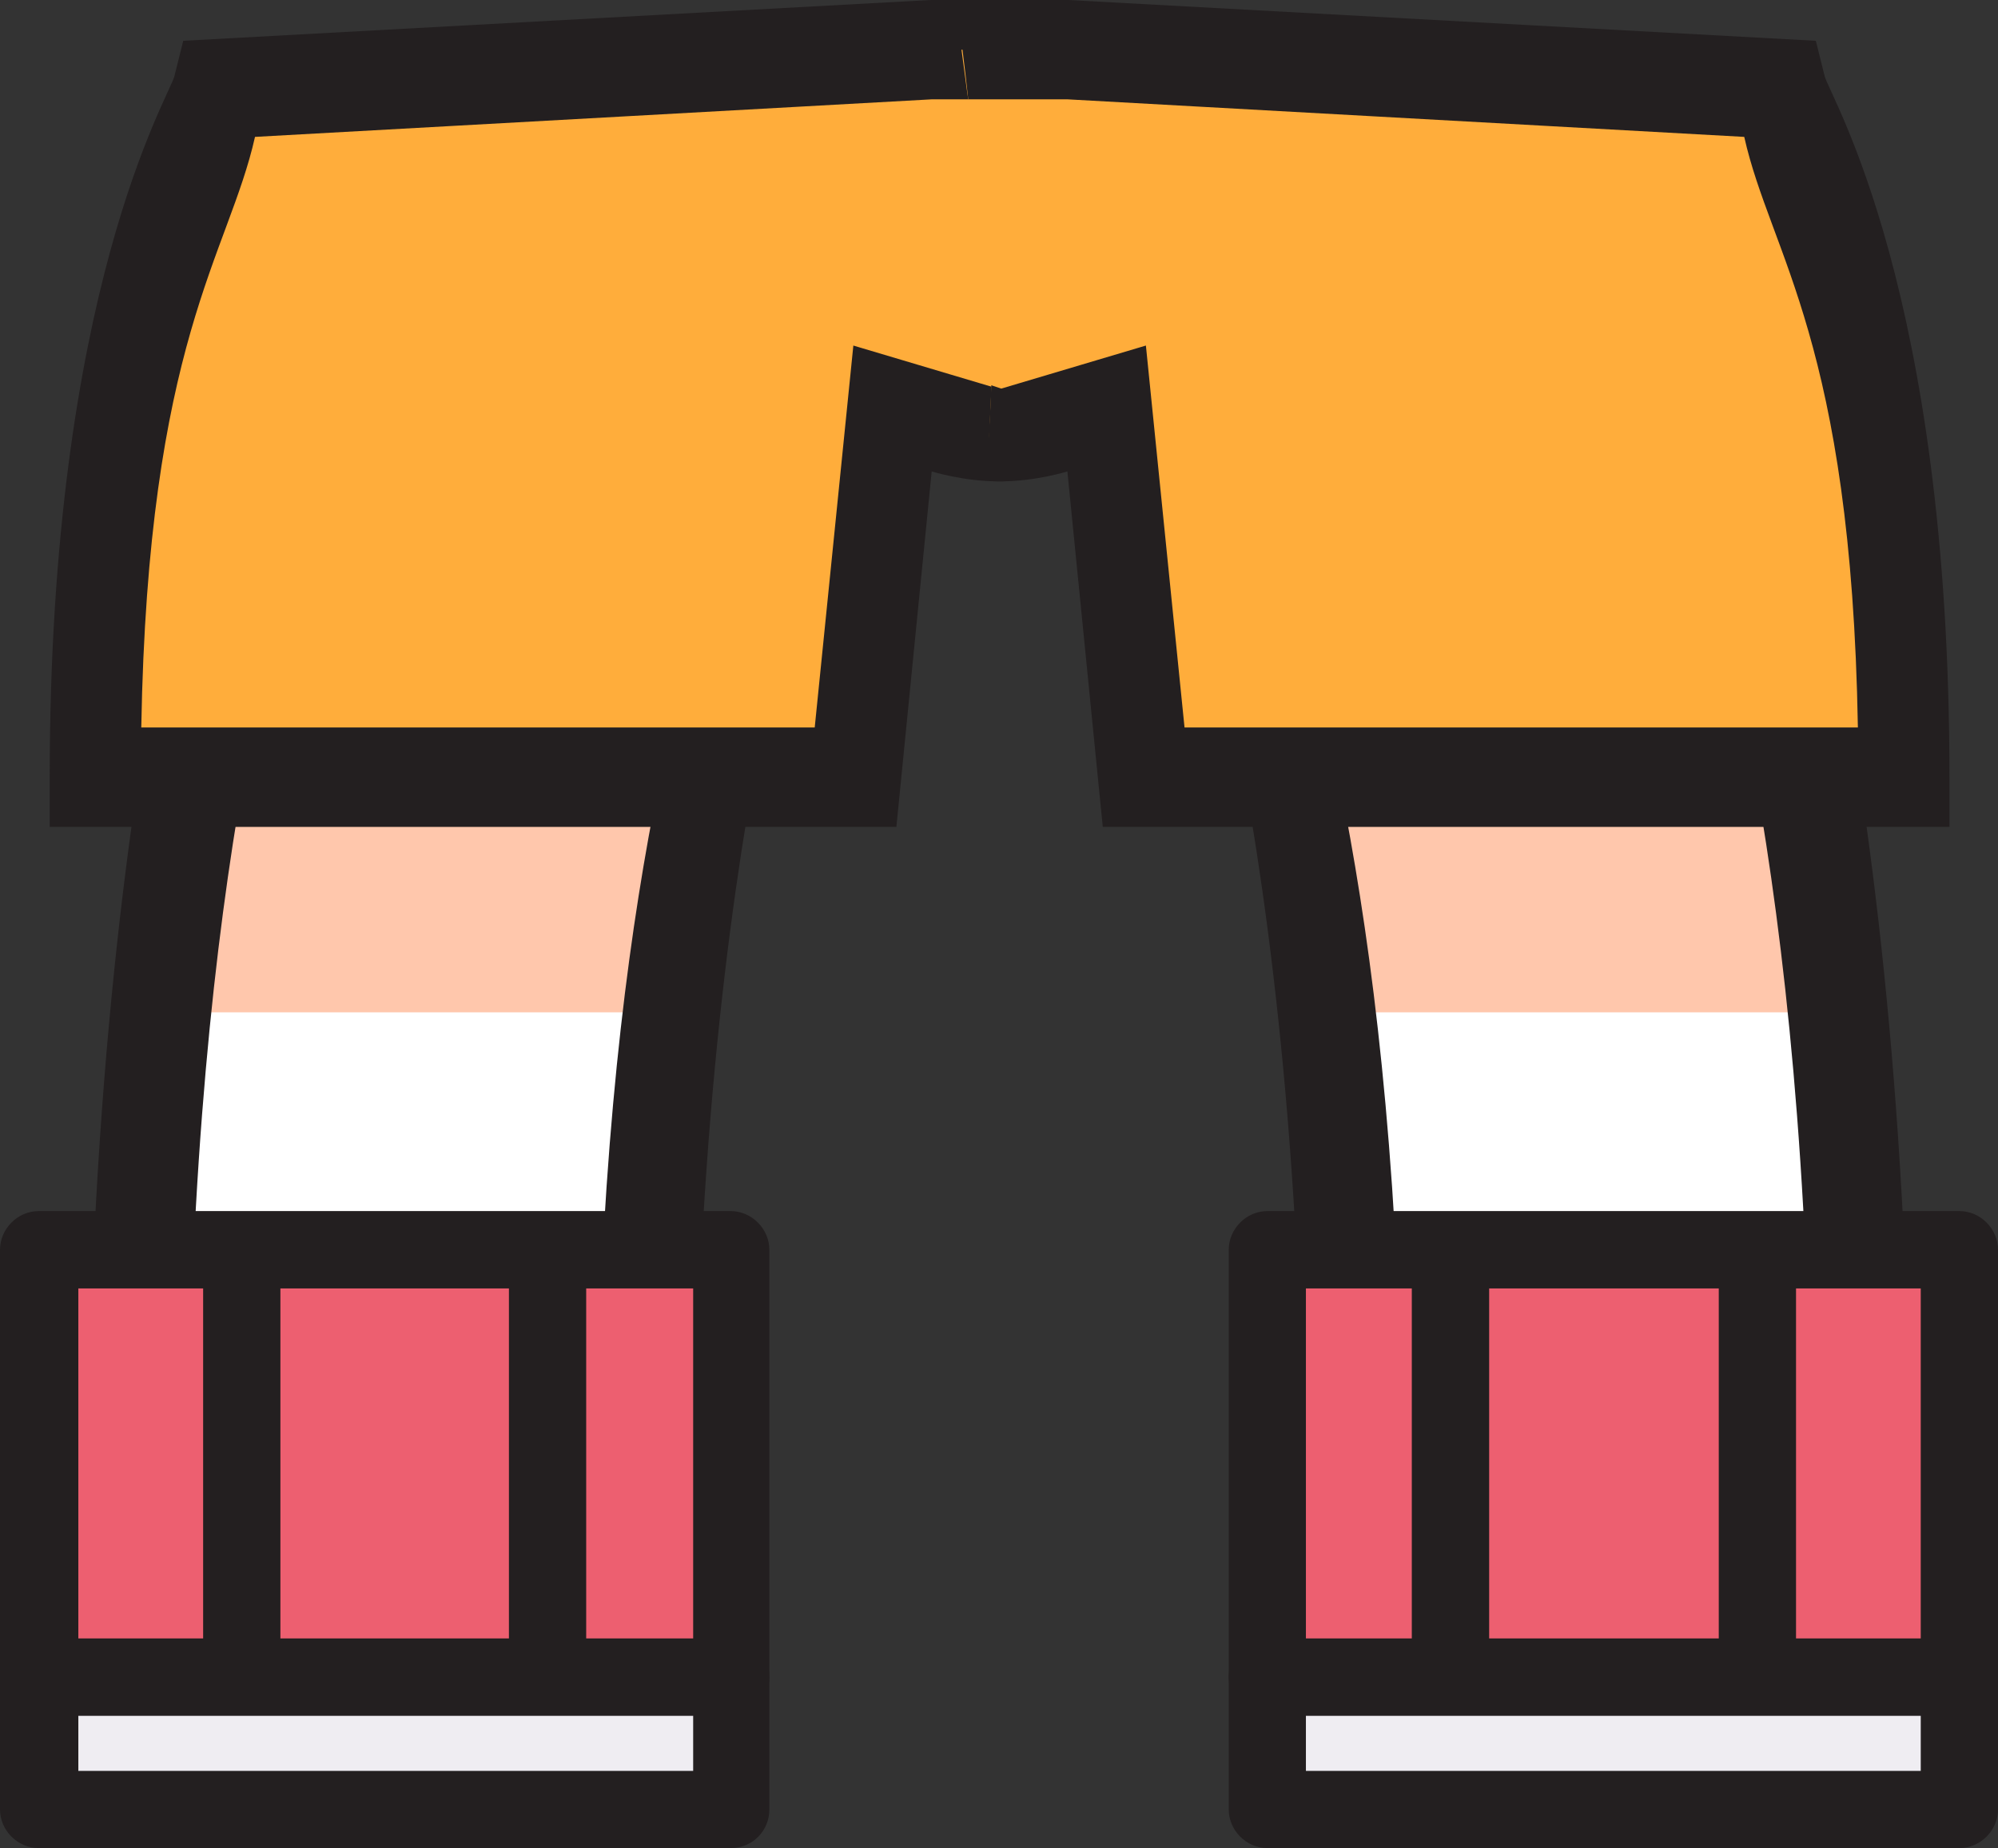 <?xml version="1.0" encoding="utf-8"?>
<!-- Generator: Adobe Illustrator 16.0.0, SVG Export Plug-In . SVG Version: 6.00 Build 0)  -->
<!DOCTYPE svg PUBLIC "-//W3C//DTD SVG 1.1//EN" "http://www.w3.org/Graphics/SVG/1.1/DTD/svg11.dtd">
<svg version="1.1" id="Warstwa_1" xmlns="http://www.w3.org/2000/svg" xmlns:xlink="http://www.w3.org/1999/xlink" x="0px" y="0px"
	 width="23.999px" height="22.195px" viewBox="0 0 23.999 22.195" enable-background="new 0 0 23.999 22.195" xml:space="preserve">
<rect x="0" y="0" width="23.999" height="22.195" fill="#333333" stroke="none"/>
<g>
	<g>
		<path fill="#FFC7AC" d="M7.744,18.351H1.645c0-9.188,1.644-13.524,1.71-13.869l5.966,1.233L6.338,5.092l2.983,0.609
			C9.321,5.794,7.744,9.812,7.744,18.351z"/>
		<rect x="1.803" y="12.158" fill="#FFFFFF" width="6.126" height="3.646"/>
		<path fill="#231F20" d="M1.048,18.351c0-9.241,1.657-13.644,1.724-13.988l0.119-0.583l7.147,1.472l-0.12,0.583
			C9.905,5.914,8.34,9.904,8.34,18.351v0.597H1.048V18.351z M8.645,6.179L3.832,5.185C3.461,7.173,2.307,10.156,2.254,17.74H7.16
			C7.213,10.767,8.287,8.102,8.645,6.179z"/>
		<g>
			<path fill="#FFAD3B" d="M12.463,0.597h-1.286L2.625,1.074c0,0-1.485,2.439-1.485,8.273c2.4,0,9.135,0,9.135,0l0.451-4.429
				l1.259,0.385l0.146-0.04C12,2.453,12.106,3.381,12.463,0.597z"/>
			<path fill="#231F20" d="M12.106,4.627l-0.12,0.04L10.25,4.15L9.786,8.737H1.697c0.08-4.641,1.047-5.675,1.366-7.093l8.128-0.451
				h1.193C12.424,0.796,12.477,0.397,12.53,0h-1.352L2.201,0.49L2.095,0.915C2.029,1.167,0.597,3.487,0.597,9.334v0.597h10.17
				l0.424-4.269c0,0,0.384,0.119,0.795,0.119c0.067,0,0.12,0,0.186-0.014C12.132,5.396,12.12,5.012,12.106,4.627z"/>
		</g>
		<g>
			<rect x="0.478" y="20.141" fill="#EFEDF2" width="8.313" height="1.591"/>
			<path fill="#231F20" d="M8.778,22.195H0.464C0.212,22.195,0,21.983,0,21.731v-1.591c0-0.252,0.212-0.464,0.464-0.464h8.313
				c0.252,0,0.464,0.212,0.464,0.464v1.591C9.242,21.983,9.043,22.195,8.778,22.195z M0.941,21.268h7.385v-0.663H0.941V21.268z"/>
		</g>
		<g>
			<rect x="0.478" y="15.01" fill="#ED5F70" width="8.313" height="5.131"/>
			<path fill="#231F20" d="M8.778,20.604H0.464C0.212,20.604,0,20.393,0,20.141V15.01c0-0.252,0.212-0.465,0.464-0.465h8.313
				c0.252,0,0.464,0.213,0.464,0.465v5.131C9.242,20.393,9.043,20.604,8.778,20.604z M0.941,19.677h7.385v-4.203H0.941V19.677z"/>
		</g>
		<rect x="6.113" y="14.771" fill="#231F20" width="0.928" height="5.37"/>
		<rect x="2.44" y="14.771" fill="#231F20" width="0.928" height="5.37"/>
	</g>
</g>
<g>
	<g>
		<path fill="#FFC7AC" d="M16.256,18.351h6.099c0-9.188-1.644-13.524-1.71-13.869l-5.967,1.233l2.982-0.623l-2.982,0.609
			C14.692,5.794,16.256,9.812,16.256,18.351z"/>
		<rect x="16.083" y="12.158" fill="#FFFFFF" width="6.126" height="3.646"/>
		<path fill="#231F20" d="M22.952,18.947h-7.293v-0.597c0-8.446-1.564-12.437-1.577-12.517l-0.12-0.583l7.147-1.472l0.119,0.583
			c0.066,0.345,1.724,4.747,1.724,13.988V18.947z M16.852,17.754h4.906C21.706,10.17,20.551,7.173,20.18,5.197l-4.813,0.995
			C15.725,8.102,16.786,10.767,16.852,17.754z"/>
		<g>
			<path fill="#FFAD3B" d="M11.549,0.597h1.286l8.553,0.478c0,0,1.484,2.439,1.484,8.273c-2.399,0-9.135,0-9.135,0l-0.451-4.429
				l-1.259,0.385l-0.146-0.04C12.013,2.453,11.907,3.381,11.549,0.597z"/>
			<path fill="#231F20" d="M11.907,4.627l0.12,0.04l1.737-0.517l0.464,4.587h8.088c-0.079-4.641-1.047-5.675-1.365-7.093
				l-8.128-0.451h-1.193C11.589,0.796,11.536,0.397,11.482,0h1.352l8.977,0.49l0.106,0.425c0.066,0.252,1.499,2.572,1.499,8.419
				v0.597h-10.17l-0.425-4.269c0,0-0.385,0.119-0.795,0.119c-0.066,0-0.12,0-0.186-0.014C11.867,5.396,11.894,5.012,11.907,4.627z"
				/>
		</g>
		<g>
			<rect x="15.221" y="20.141" fill="#EFEDF2" width="8.314" height="1.591"/>
			<path fill="#231F20" d="M23.536,22.195h-8.314c-0.252,0-0.463-0.212-0.463-0.464v-1.591c0-0.252,0.211-0.464,0.463-0.464h8.314
				c0.252,0,0.463,0.212,0.463,0.464v1.591C23.999,21.983,23.788,22.195,23.536,22.195z M15.686,21.268h7.385v-0.663h-7.385V21.268z
				"/>
		</g>
		<g>
			<rect x="15.221" y="15.01" fill="#ED5F70" width="8.314" height="5.131"/>
			<path fill="#231F20" d="M23.536,20.604h-8.314c-0.252,0-0.463-0.212-0.463-0.464V15.01c0-0.252,0.211-0.465,0.463-0.465h8.314
				c0.252,0,0.463,0.213,0.463,0.465v5.131C23.999,20.393,23.788,20.604,23.536,20.604z M15.686,19.677h7.385v-4.203h-7.385V19.677z
				"/>
		</g>
		<rect x="16.958" y="14.771" fill="#231F20" width="0.929" height="5.37"/>
		<rect x="20.645" y="14.771" fill="#231F20" width="0.928" height="5.37"/>
	</g>
</g>
</svg>

